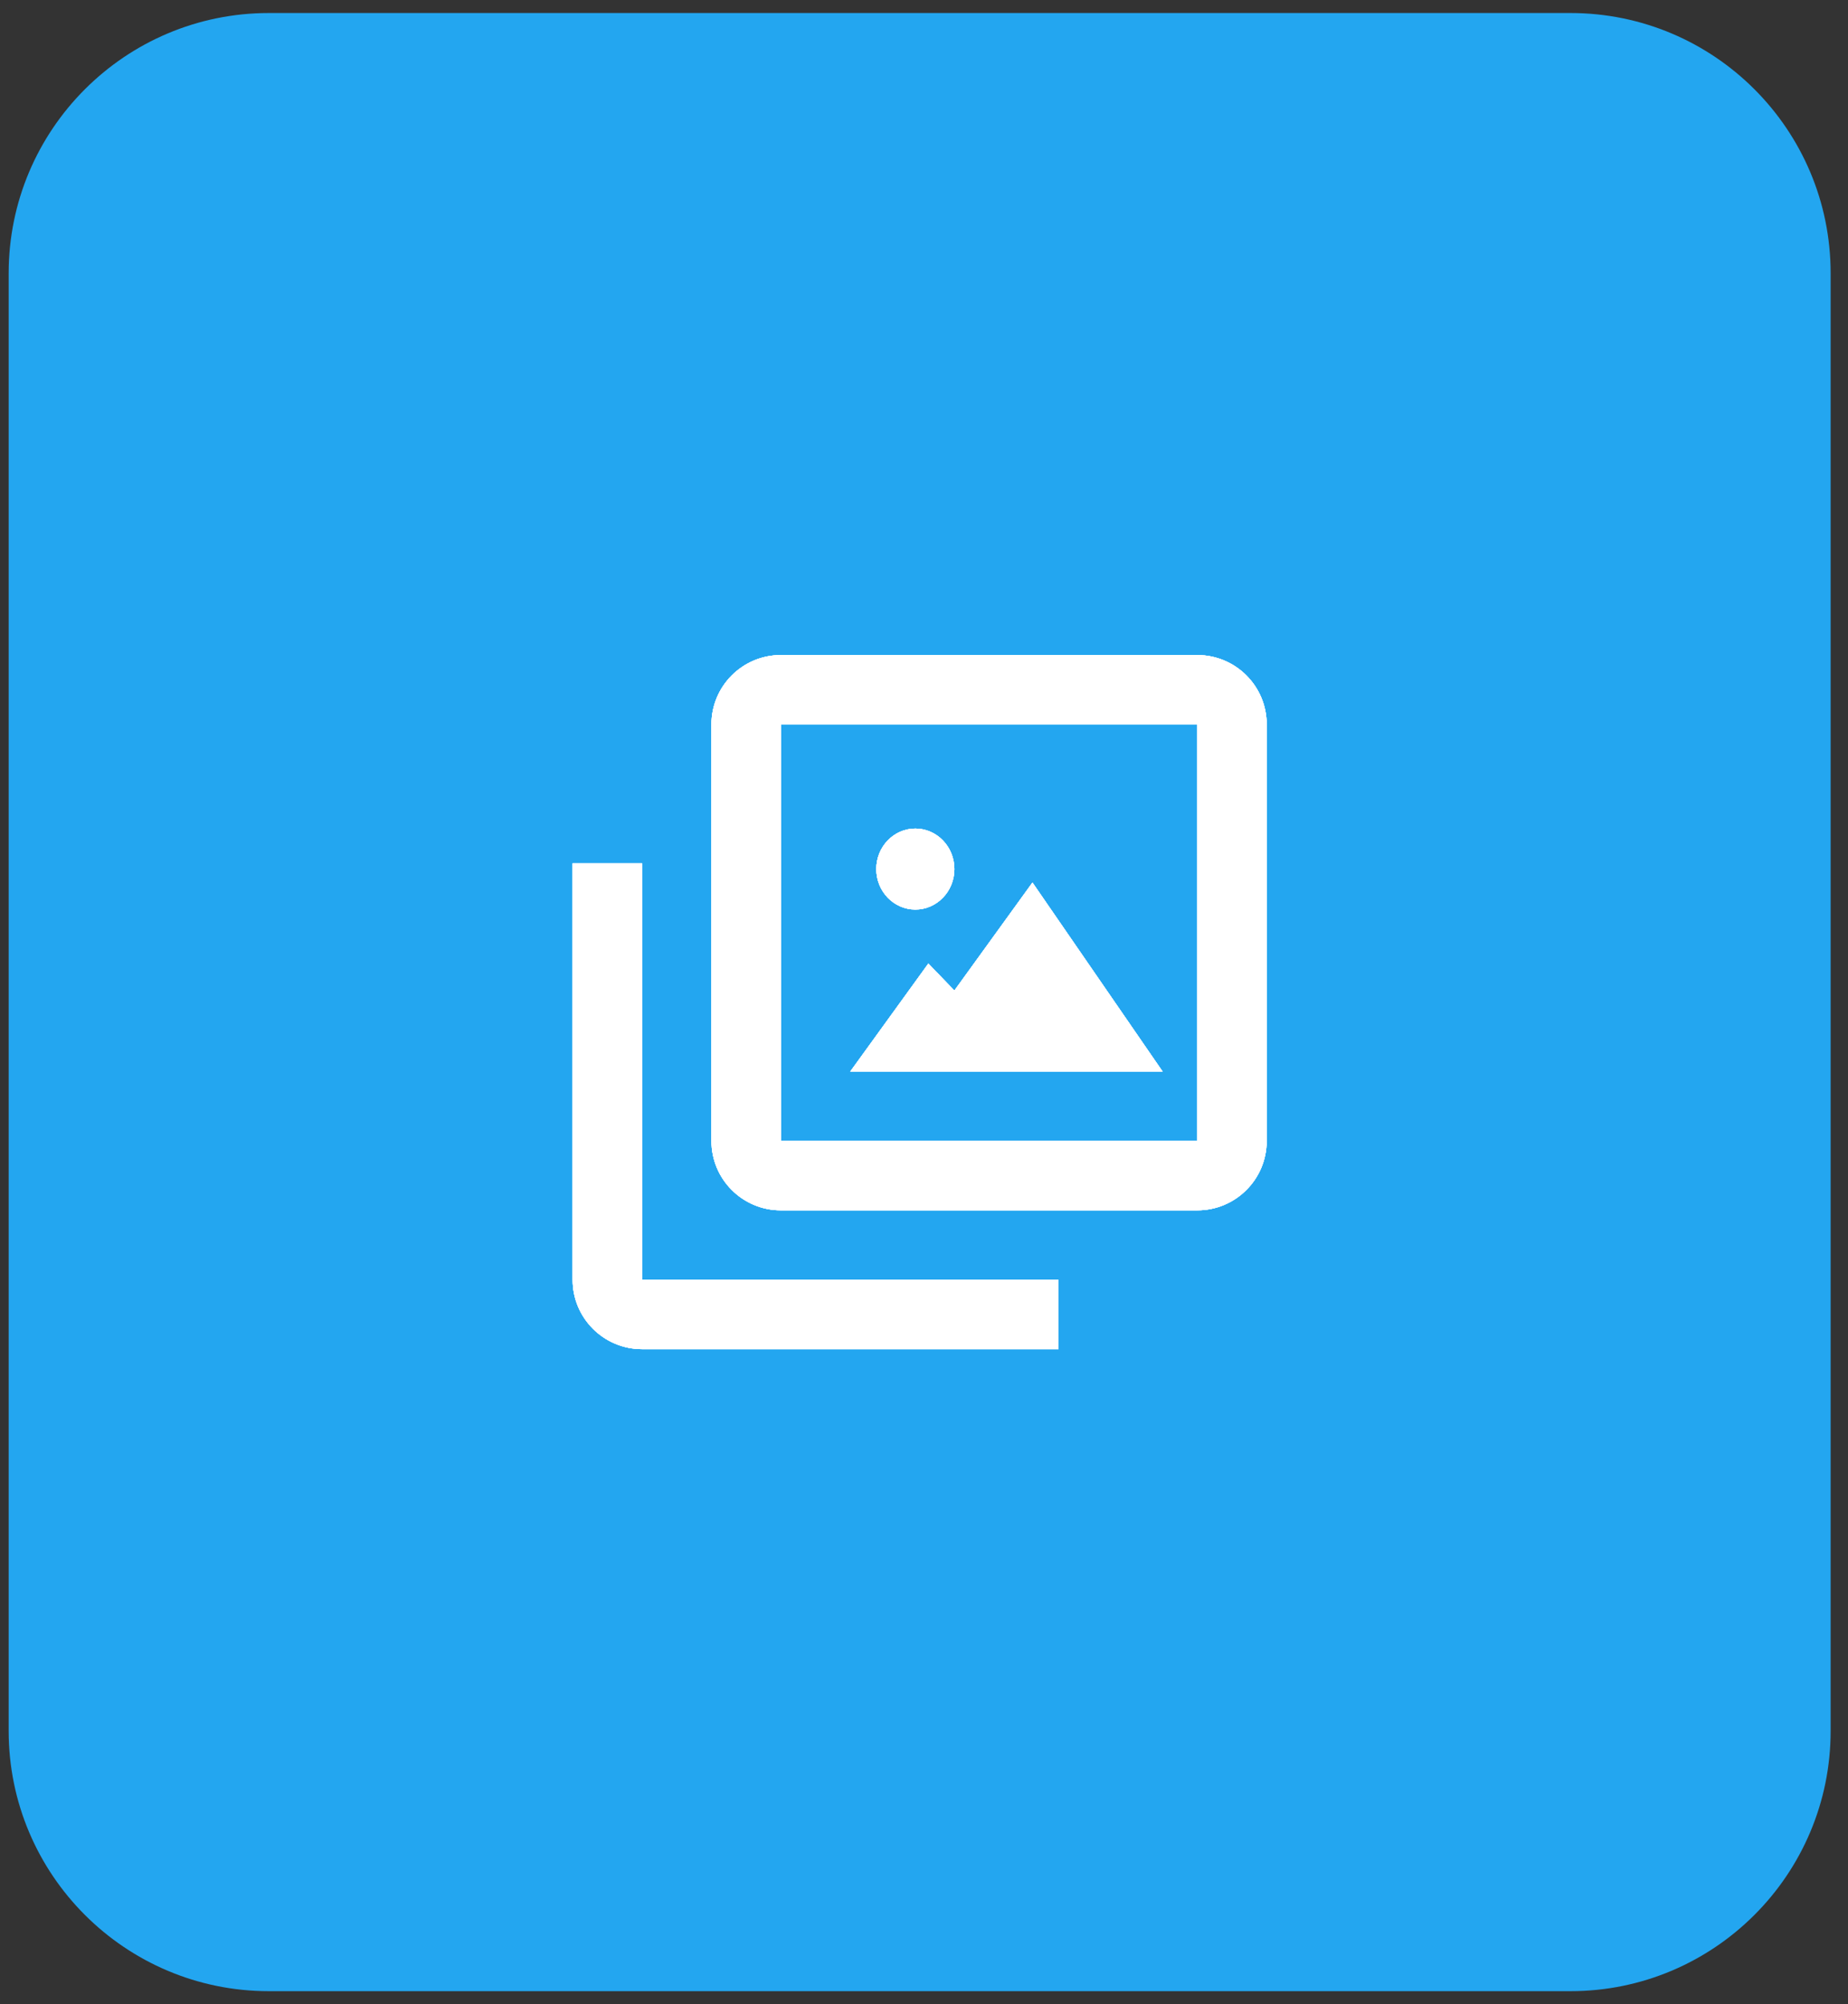 <svg width="71" height="77" viewBox="0 0 71 77" fill="none" xmlns="http://www.w3.org/2000/svg">
<rect x="0" y="0" width="71" height="77" fill="#333333" stroke="none"/>
<path d="M0.333 10.5C0.333 4.977 4.811 0.5 10.333 0.5H60.333C65.856 0.5 70.333 4.977 70.333 10.5V66.5C70.333 72.023 65.856 76.5 60.333 76.5H10.333C4.811 76.5 0.333 72.023 0.333 66.5V10.5Z" fill="#23A6F0"/>
<path d="M35.167 34.944C34.338 34.944 33.667 34.248 33.667 33.389C33.667 32.53 34.338 31.833 35.167 31.833C35.995 31.833 36.667 32.53 36.667 33.389C36.667 34.248 35.995 34.944 35.167 34.944ZM44.667 41.167H32.667L35.667 37.019L36.667 38.056L39.667 33.907L44.667 41.167ZM46 46.5H30C28.527 46.5 27.333 45.306 27.333 43.833V27.833C27.333 26.361 28.527 25.167 30 25.167H46C47.473 25.167 48.667 26.361 48.667 27.833V43.833C48.667 45.306 47.473 46.5 46 46.5ZM30 27.833V43.833H46V27.833H30ZM24.667 33.167H22V49.167C22 50.639 23.194 51.833 24.667 51.833H40.667V49.167H24.667V33.167Z" fill="white"/>
<path d="M35.167 34.944C34.338 34.944 33.667 34.248 33.667 33.389C33.667 32.53 34.338 31.833 35.167 31.833C35.995 31.833 36.667 32.53 36.667 33.389C36.667 34.248 35.995 34.944 35.167 34.944ZM44.667 41.167H32.667L35.667 37.019L36.667 38.056L39.667 33.907L44.667 41.167ZM46 46.5H30C28.527 46.5 27.333 45.306 27.333 43.833V27.833C27.333 26.361 28.527 25.167 30 25.167H46C47.473 25.167 48.667 26.361 48.667 27.833V43.833C48.667 45.306 47.473 46.5 46 46.5ZM30 27.833V43.833H46V27.833H30ZM24.667 33.167H22V49.167C22 50.639 23.194 51.833 24.667 51.833H40.667V49.167H24.667V33.167Z" fill="white"/>
<path fill-rule="evenodd" clip-rule="evenodd" d="M35.167 34.944C34.338 34.944 33.667 34.248 33.667 33.389C33.667 32.53 34.338 31.833 35.167 31.833C35.995 31.833 36.667 32.53 36.667 33.389C36.667 34.248 35.995 34.944 35.167 34.944ZM44.667 41.167H32.667L35.667 37.019L36.667 38.056L39.667 33.907L44.667 41.167ZM46 46.5H30C28.527 46.5 27.333 45.306 27.333 43.833V27.833C27.333 26.361 28.527 25.167 30 25.167H46C47.473 25.167 48.667 26.361 48.667 27.833V43.833C48.667 45.306 47.473 46.5 46 46.5ZM30 27.833V43.833H46V27.833H30ZM24.667 33.167H22V49.167C22 50.639 23.194 51.833 24.667 51.833H40.667V49.167H24.667V33.167Z" fill="white"/>
<path d="M35.167 34.944C34.338 34.944 33.667 34.248 33.667 33.389C33.667 32.53 34.338 31.833 35.167 31.833C35.995 31.833 36.667 32.53 36.667 33.389C36.667 34.248 35.995 34.944 35.167 34.944ZM44.667 41.167H32.667L35.667 37.019L36.667 38.056L39.667 33.907L44.667 41.167ZM46 46.5H30C28.527 46.5 27.333 45.306 27.333 43.833V27.833C27.333 26.361 28.527 25.167 30 25.167H46C47.473 25.167 48.667 26.361 48.667 27.833V43.833C48.667 45.306 47.473 46.5 46 46.5ZM30 27.833V43.833H46V27.833H30ZM24.667 33.167H22V49.167C22 50.639 23.194 51.833 24.667 51.833H40.667V49.167H24.667V33.167Z" fill="white"/>
</svg>
